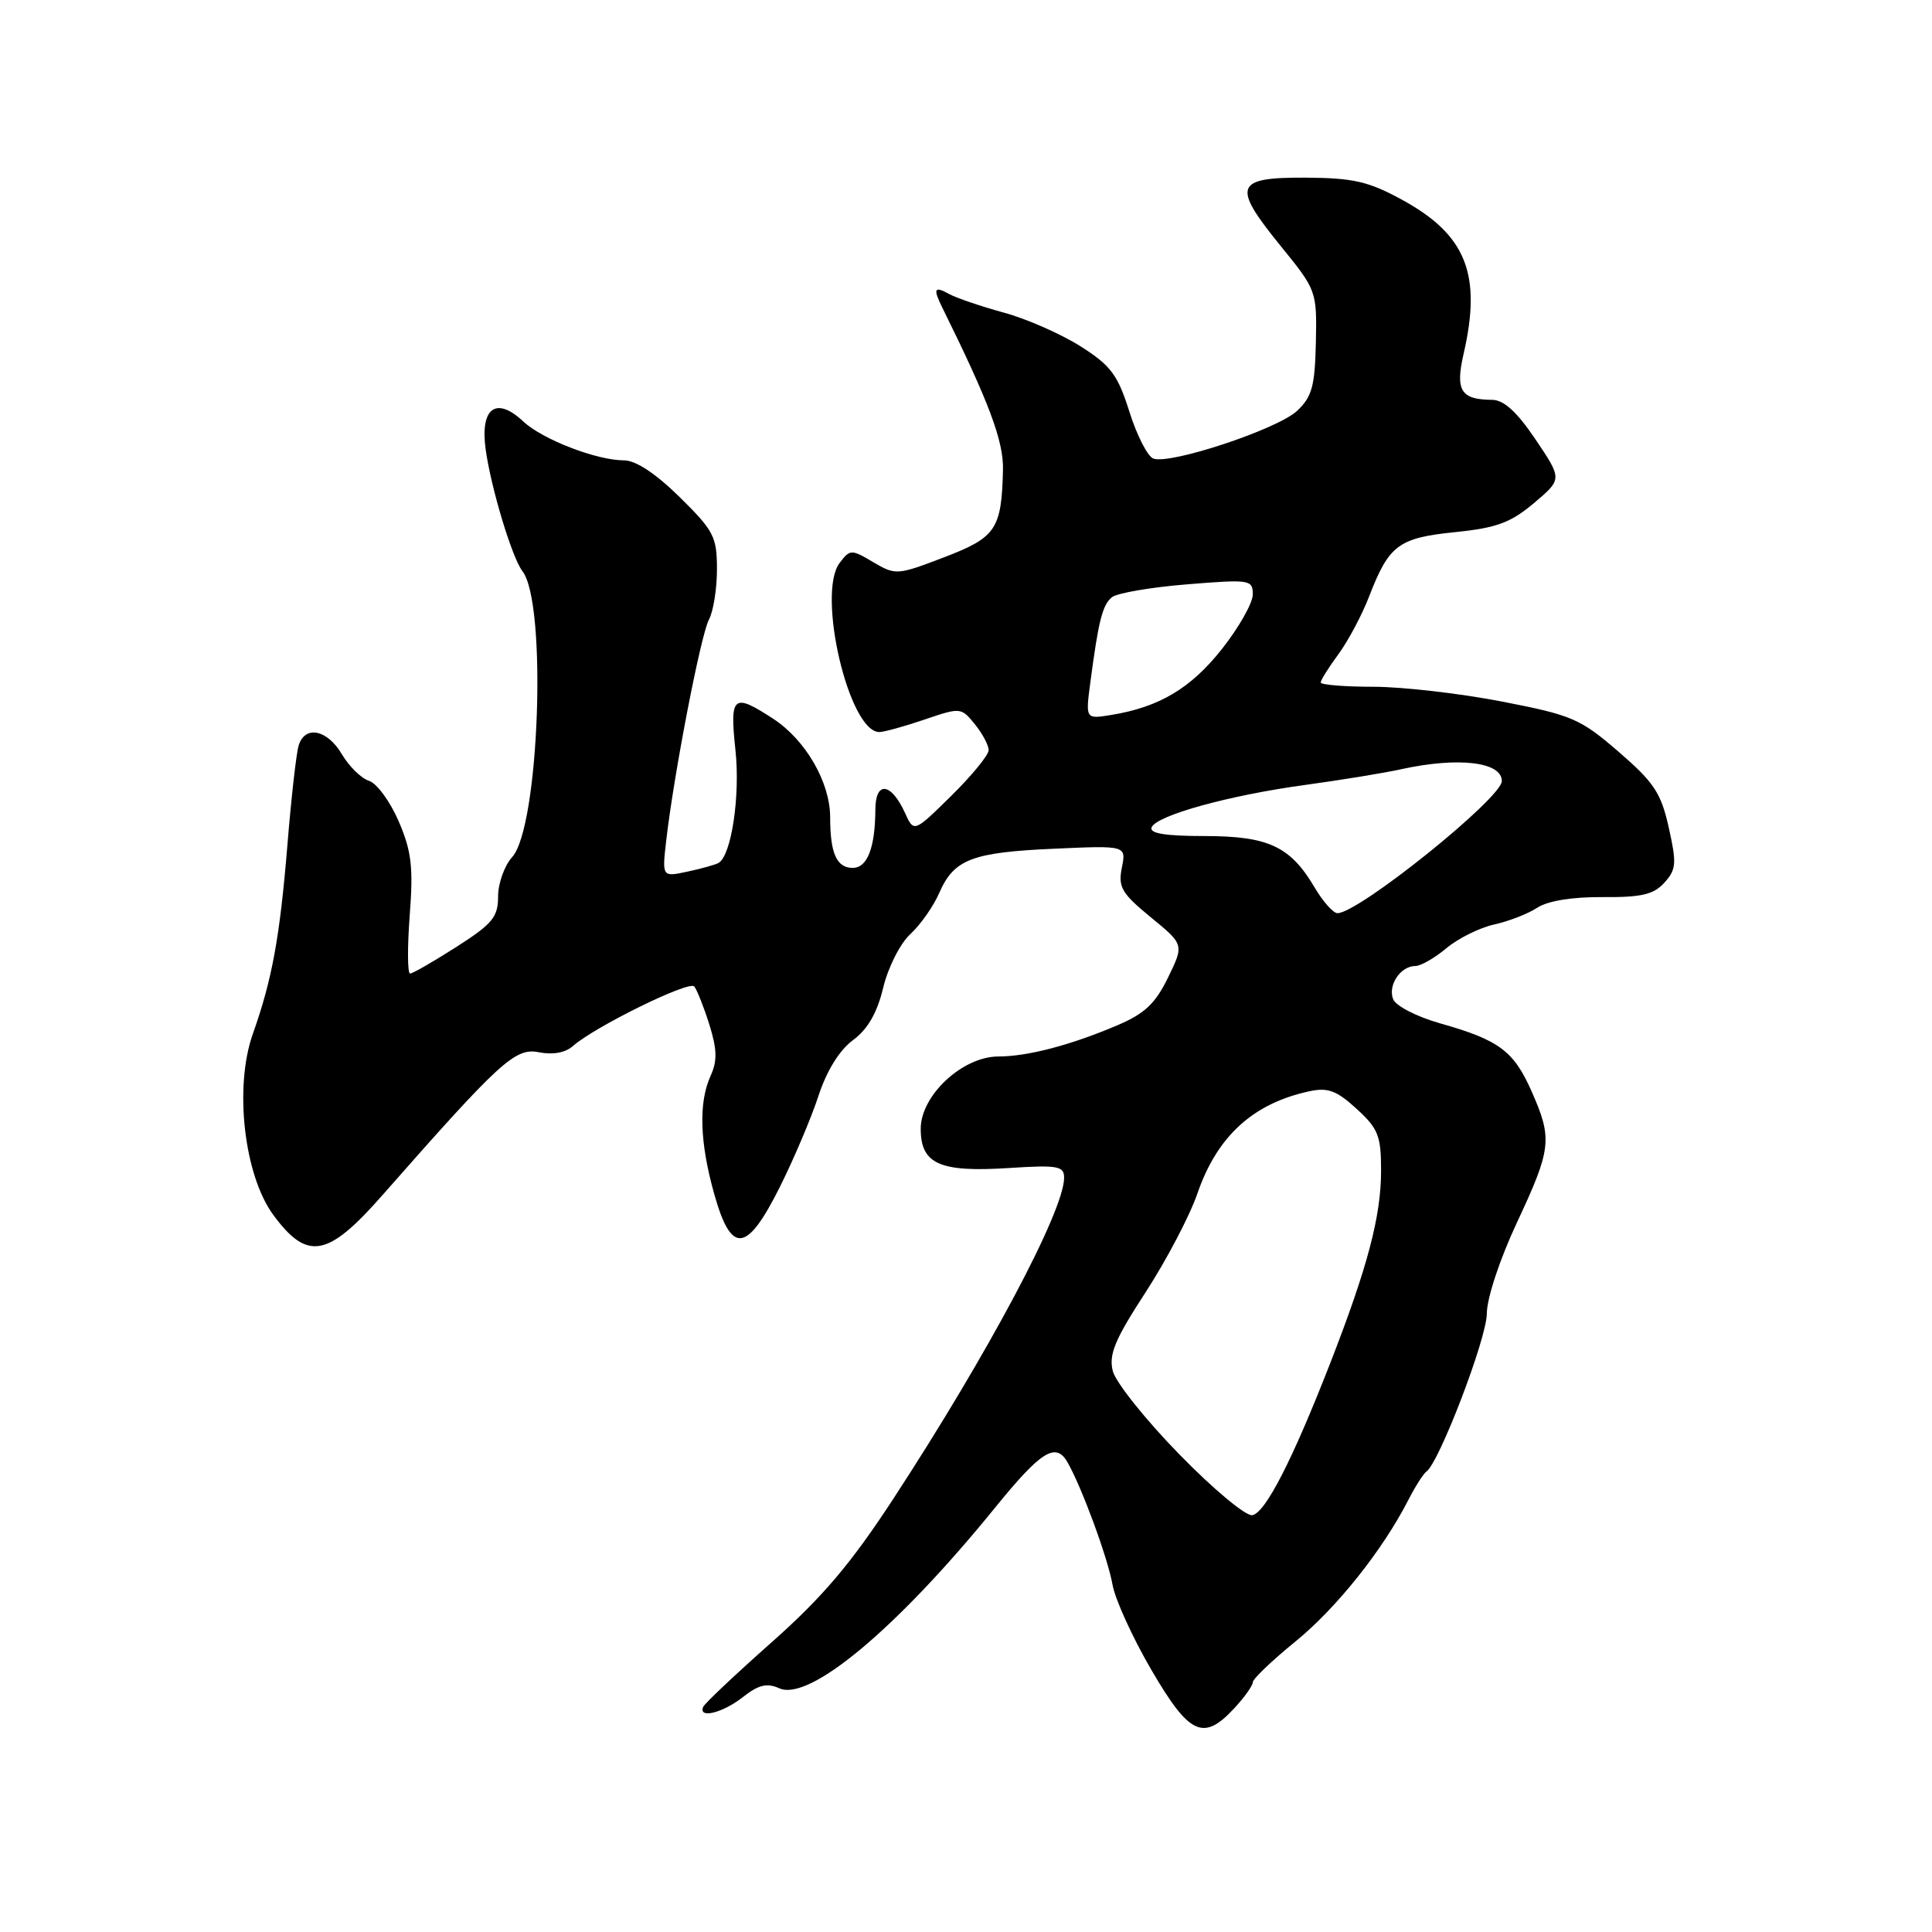 <?xml version="1.0" encoding="UTF-8" standalone="no"?>
<!DOCTYPE svg PUBLIC "-//W3C//DTD SVG 1.1//EN" "http://www.w3.org/Graphics/SVG/1.1/DTD/svg11.dtd" >
<svg xmlns="http://www.w3.org/2000/svg" xmlns:xlink="http://www.w3.org/1999/xlink" version="1.1" viewBox="0 0 256 256">
 <g >
 <path fill="currentColor"
d=" M 163.55 226.35 C 164.90 224.90 166.00 223.35 166.00 222.91 C 166.00 222.47 168.54 220.04 171.65 217.51 C 177.10 213.07 183.20 205.42 186.63 198.72 C 187.54 196.95 188.60 195.28 189.00 195.00 C 190.69 193.83 197.00 177.35 197.01 174.07 C 197.02 172.02 198.71 166.89 201.00 162.00 C 205.58 152.20 205.73 150.91 202.95 144.62 C 200.58 139.26 198.64 137.81 190.86 135.61 C 187.69 134.71 184.94 133.29 184.59 132.38 C 183.88 130.53 185.59 128.00 187.55 128.00 C 188.26 128.00 190.12 126.93 191.67 125.63 C 193.23 124.33 196.07 122.92 197.99 122.50 C 199.90 122.08 202.47 121.08 203.69 120.28 C 205.08 119.37 208.32 118.84 212.34 118.87 C 217.49 118.91 219.11 118.54 220.54 116.96 C 222.12 115.21 222.18 114.40 221.12 109.66 C 220.10 105.07 219.16 103.66 214.47 99.61 C 209.39 95.22 208.31 94.76 198.97 92.95 C 193.45 91.88 185.80 91.00 181.96 91.00 C 178.13 91.00 175.00 90.74 175.00 90.43 C 175.00 90.12 176.06 88.43 177.35 86.68 C 178.64 84.93 180.48 81.47 181.43 79.00 C 184.05 72.22 185.31 71.27 192.82 70.51 C 198.31 69.95 200.17 69.26 203.26 66.66 C 207.01 63.49 207.01 63.49 203.48 58.25 C 201.00 54.57 199.28 53.00 197.72 52.98 C 193.57 52.96 192.82 51.75 193.93 46.91 C 196.37 36.35 194.28 31.11 185.78 26.47 C 181.33 24.04 179.32 23.58 173.03 23.54 C 163.59 23.49 163.19 24.59 169.70 32.60 C 174.45 38.44 174.50 38.57 174.36 45.37 C 174.23 51.19 173.85 52.58 171.86 54.45 C 169.26 56.88 155.01 61.60 152.82 60.76 C 152.06 60.47 150.63 57.67 149.65 54.55 C 148.11 49.67 147.20 48.44 143.18 45.89 C 140.60 44.26 136.03 42.24 133.00 41.42 C 129.97 40.59 126.71 39.48 125.75 38.95 C 123.79 37.87 123.61 38.23 124.86 40.76 C 131.07 53.33 132.99 58.45 132.90 62.27 C 132.71 70.14 131.99 71.21 125.08 73.85 C 118.89 76.22 118.66 76.23 115.71 74.49 C 112.79 72.76 112.64 72.77 111.25 74.60 C 108.19 78.66 112.49 97.00 116.51 97.00 C 117.13 97.00 119.82 96.26 122.49 95.35 C 127.27 93.72 127.36 93.73 129.17 95.96 C 130.18 97.20 131.00 98.75 131.00 99.40 C 131.00 100.05 128.77 102.77 126.05 105.45 C 121.10 110.32 121.10 110.32 119.92 107.72 C 118.07 103.67 116.00 103.44 115.99 107.28 C 115.96 112.33 114.93 115.00 112.99 115.00 C 110.86 115.00 110.00 113.07 110.00 108.30 C 110.00 103.67 106.76 98.06 102.47 95.25 C 97.14 91.77 96.68 92.15 97.45 99.39 C 98.10 105.43 96.92 113.34 95.22 114.34 C 94.83 114.57 92.98 115.09 91.11 115.49 C 87.72 116.22 87.72 116.22 88.28 111.36 C 89.30 102.52 92.85 84.15 93.93 82.12 C 94.52 81.03 95.00 78.02 95.00 75.43 C 95.00 71.12 94.59 70.33 90.06 65.87 C 86.88 62.74 84.25 61.00 82.68 61.00 C 79.06 61.00 71.86 58.22 69.33 55.84 C 65.74 52.47 63.60 54.05 64.35 59.53 C 65.05 64.63 67.85 73.91 69.23 75.69 C 72.52 79.95 71.45 109.60 67.87 113.56 C 66.84 114.70 66.00 117.05 66.00 118.78 C 66.00 121.52 65.26 122.41 60.48 125.47 C 57.44 127.41 54.68 129.00 54.34 129.00 C 53.99 129.00 53.97 125.53 54.29 121.29 C 54.78 114.87 54.53 112.79 52.83 108.83 C 51.70 106.21 49.94 103.80 48.91 103.47 C 47.88 103.15 46.26 101.56 45.30 99.94 C 43.37 96.67 40.43 96.06 39.58 98.76 C 39.27 99.73 38.59 105.69 38.08 112.01 C 37.07 124.25 36.06 129.78 33.50 137.00 C 31.01 144.03 32.33 155.69 36.21 160.98 C 40.73 167.11 43.41 166.63 50.67 158.37 C 66.30 140.60 68.27 138.80 71.40 139.43 C 73.24 139.80 74.92 139.49 75.91 138.61 C 78.80 136.05 91.31 129.90 91.99 130.71 C 92.35 131.14 93.25 133.41 93.99 135.75 C 95.02 139.05 95.06 140.57 94.16 142.55 C 92.55 146.08 92.71 151.34 94.63 158.18 C 96.90 166.28 98.94 166.07 103.35 157.25 C 105.20 153.54 107.50 148.12 108.45 145.21 C 109.55 141.86 111.23 139.15 113.03 137.82 C 114.98 136.38 116.23 134.21 117.03 130.87 C 117.68 128.17 119.27 125.02 120.64 123.76 C 121.98 122.52 123.70 120.07 124.45 118.33 C 126.40 113.86 128.78 112.94 139.67 112.46 C 149.24 112.03 149.24 112.03 148.65 114.98 C 148.14 117.55 148.62 118.37 152.48 121.54 C 156.90 125.16 156.90 125.16 154.77 129.53 C 153.10 132.97 151.67 134.32 148.07 135.85 C 141.90 138.48 136.17 139.99 132.28 139.99 C 127.53 140.00 122.00 145.15 122.00 149.57 C 122.00 154.24 124.51 155.36 133.66 154.77 C 140.17 154.35 141.00 154.50 141.00 156.06 C 141.00 160.45 130.93 179.37 118.33 198.66 C 112.73 207.22 108.99 211.63 102.27 217.59 C 97.45 221.86 93.35 225.73 93.17 226.18 C 92.52 227.78 95.77 226.97 98.43 224.88 C 100.51 223.24 101.62 222.97 103.27 223.71 C 107.26 225.49 118.89 215.75 131.88 199.74 C 137.91 192.31 139.88 191.06 141.42 193.71 C 143.30 196.95 146.79 206.43 147.42 210.00 C 147.76 211.93 150.07 216.99 152.55 221.25 C 157.60 229.91 159.46 230.77 163.55 226.35 Z  M 156.28 192.72 C 151.80 188.14 147.83 183.16 147.45 181.67 C 146.90 179.47 147.72 177.50 151.80 171.23 C 154.56 166.98 157.65 161.09 158.66 158.15 C 161.27 150.56 166.04 146.20 173.50 144.60 C 175.94 144.07 177.11 144.50 179.75 146.92 C 182.62 149.54 183.00 150.49 183.00 155.11 C 183.00 161.14 181.23 167.85 176.31 180.50 C 171.28 193.42 167.69 200.44 165.94 200.77 C 165.10 200.93 160.76 197.32 156.28 192.72 Z  M 174.18 117.57 C 170.97 112.14 168.05 110.78 159.58 110.78 C 154.43 110.78 152.28 110.43 152.59 109.64 C 153.20 108.05 162.89 105.37 173.00 104.00 C 177.68 103.36 183.39 102.43 185.69 101.92 C 193.23 100.27 199.00 100.95 199.00 103.49 C 199.00 105.75 180.03 121.00 177.22 121.00 C 176.66 121.00 175.29 119.46 174.18 117.57 Z  M 144.48 90.39 C 145.56 82.21 146.08 80.18 147.33 79.14 C 147.99 78.59 152.46 77.82 157.27 77.43 C 165.63 76.75 166.00 76.81 166.00 78.77 C 166.00 79.90 164.16 83.15 161.91 86.00 C 157.78 91.22 153.60 93.70 147.22 94.74 C 143.83 95.29 143.83 95.29 144.48 90.39 Z "/>
</g>
</svg>